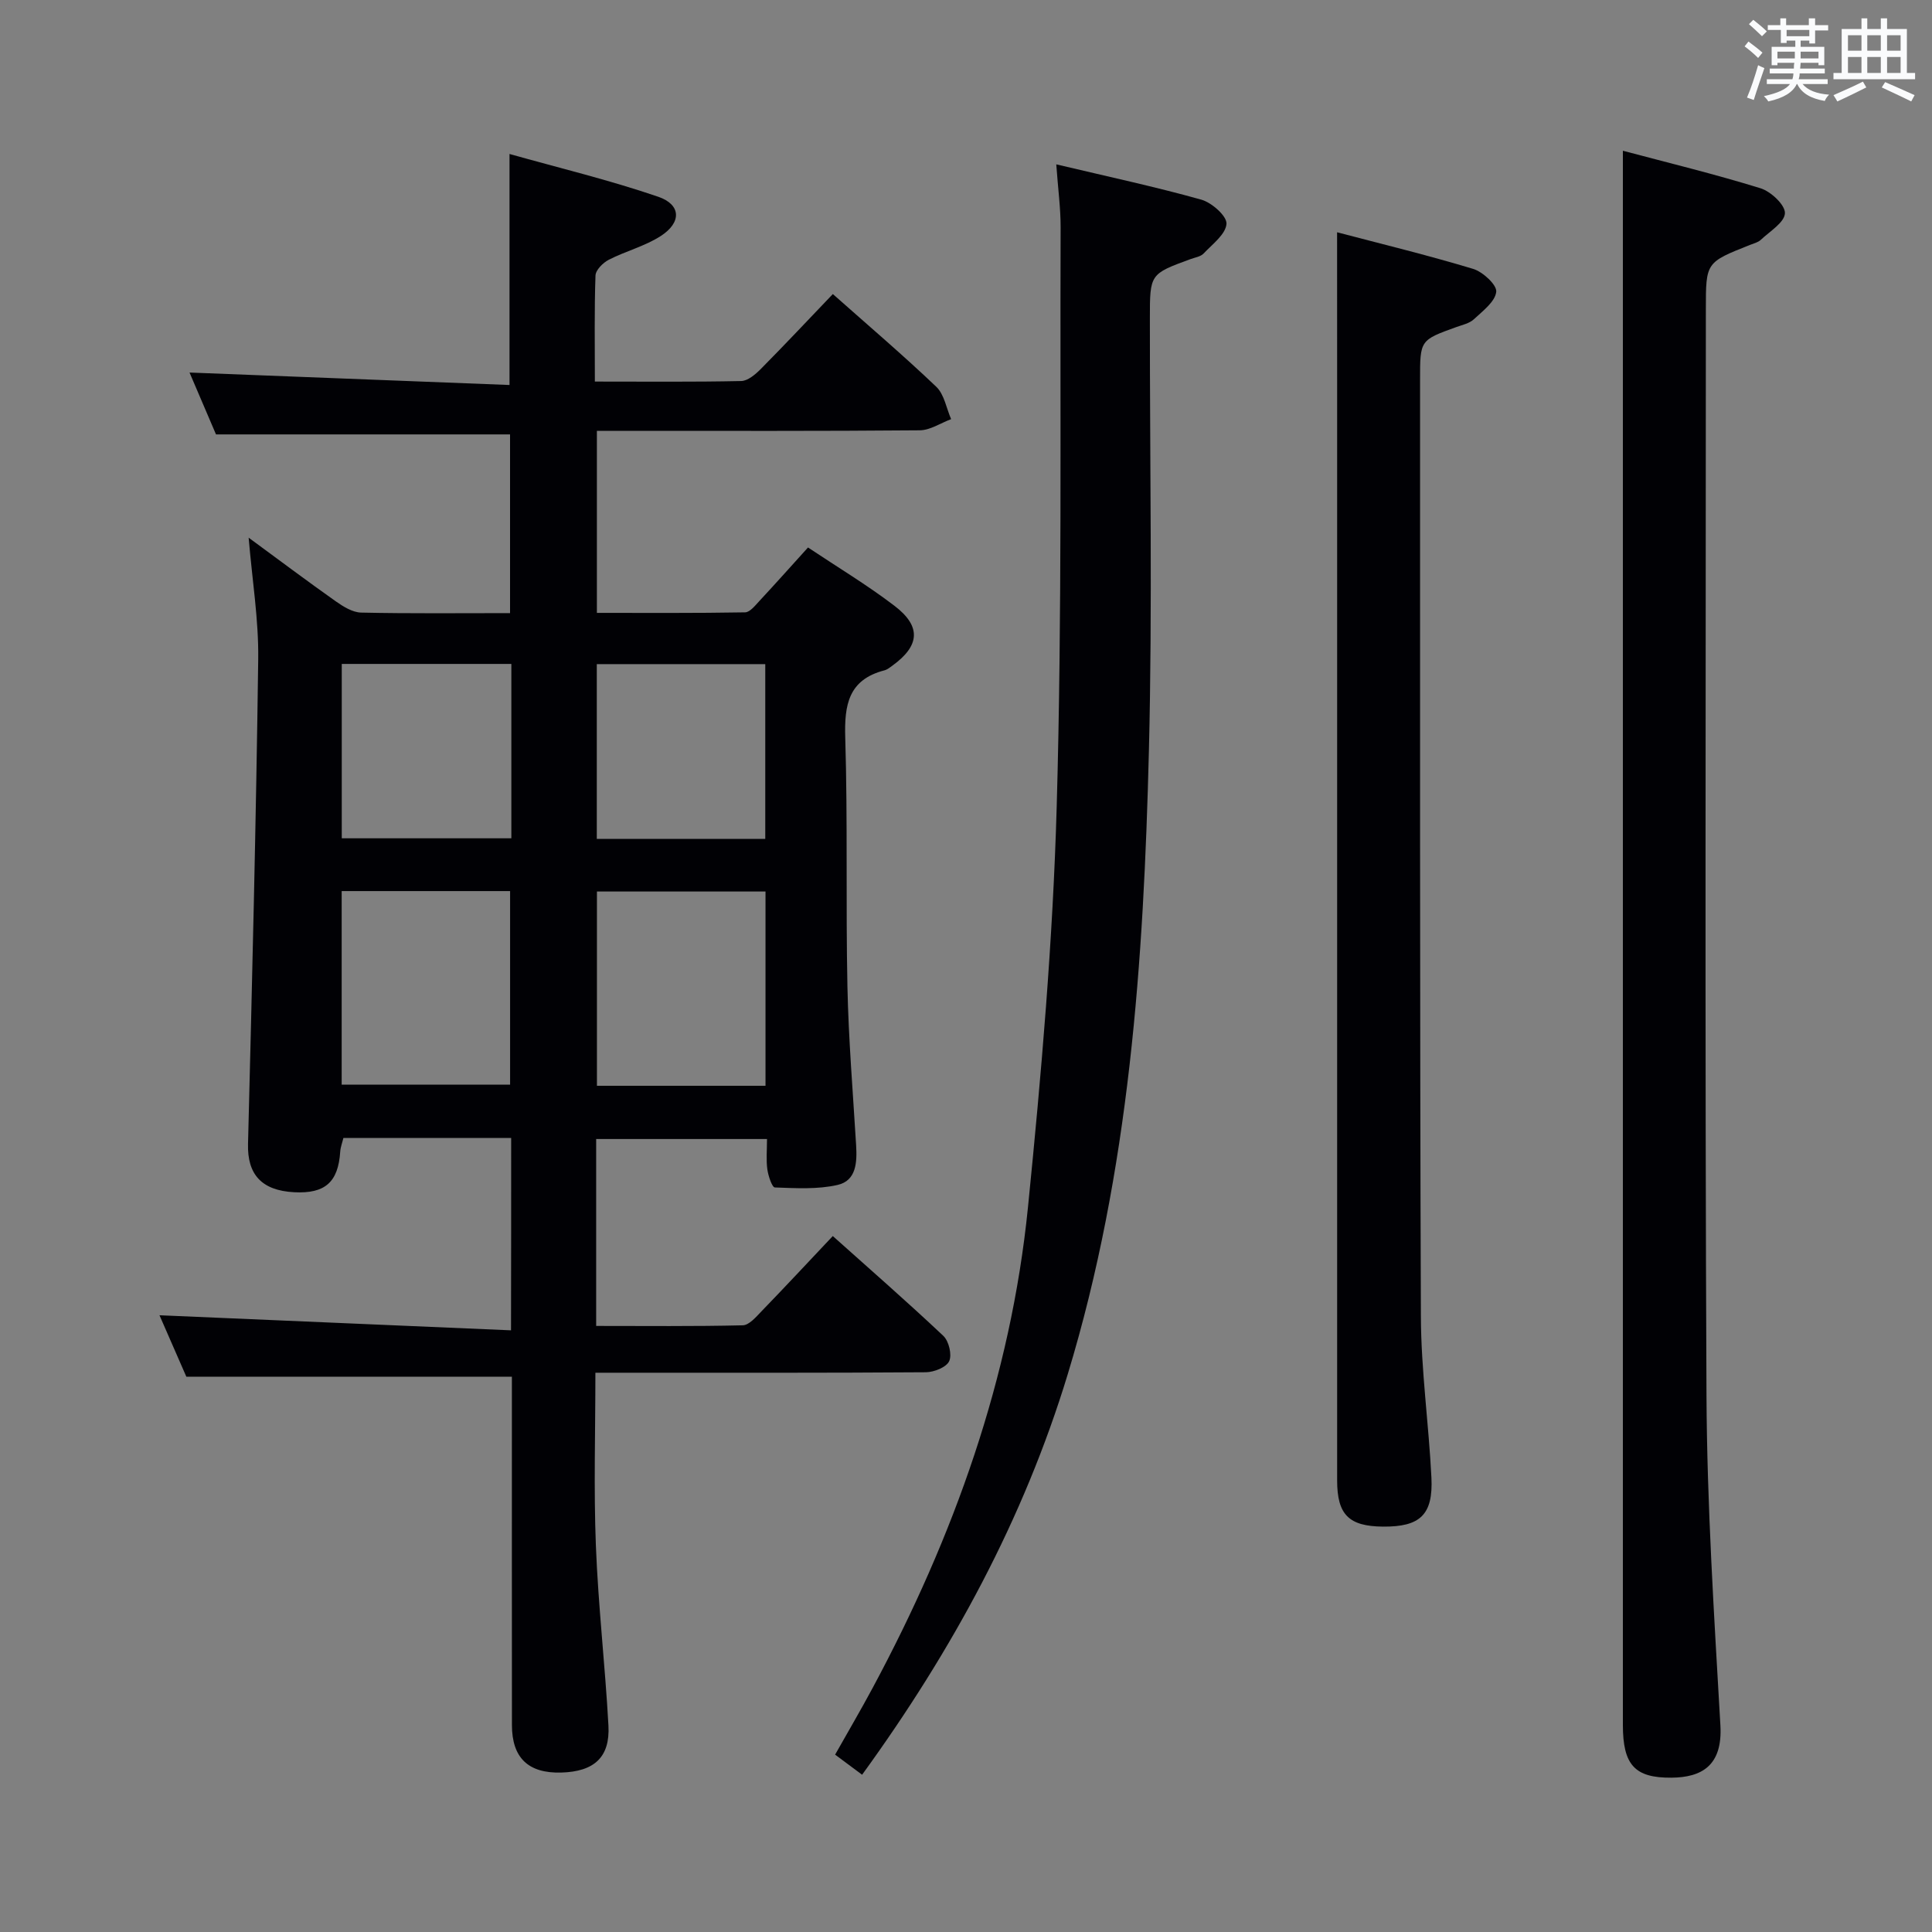 <svg enable-background="new 0 0 400 400" viewBox="0 0 400 400" xmlns="http://www.w3.org/2000/svg"><rect x="0" y="0" width="400" height="400" fill="#808080" stroke="none"/><g fill="#010105"><path d="m105.83 235.6c-11.88 0-23.18 0-34.73 0-.24.99-.6 1.9-.66 2.83-.41 6.31-3.12 8.74-9.52 8.41-6.82-.35-9.73-3.75-9.57-9.99.85-33.44 1.67-66.89 2.11-100.34.11-8.2-1.25-16.43-1.98-25.19 6.25 4.59 12.08 8.97 18.04 13.18 1.55 1.09 3.47 2.29 5.25 2.33 10.14.22 20.3.11 30.83.11 0-12.48 0-24.72 0-37-20.06 0-40.25 0-60.88 0-1.74-4.06-3.75-8.77-5.48-12.81 21.97.86 43.96 1.71 66.25 2.58 0-16.12 0-31.32 0-47.83 10.35 2.91 20.74 5.41 30.8 8.86 4.74 1.63 4.84 5.31.55 8.1-3.28 2.13-7.27 3.13-10.8 4.94-1.2.62-2.71 2.12-2.75 3.27-.25 7.12-.13 14.25-.13 21.95 10.41 0 20.35.1 30.29-.11 1.38-.03 2.94-1.37 4.04-2.47 5.02-5.07 9.9-10.27 14.94-15.54 7.32 6.5 14.55 12.65 21.41 19.19 1.66 1.58 2.09 4.44 3.08 6.71-2.16.8-4.32 2.29-6.49 2.31-20.33.18-40.66.11-60.98.11-1.82 0-3.63 0-5.87 0v37.69c10.18 0 20.43.07 30.68-.11 1.02-.02 2.11-1.44 2.99-2.38 3.27-3.52 6.47-7.1 10.04-11.05 6.13 4.09 12.24 7.76 17.88 12.06 5.61 4.27 5.28 8.26-.36 12.37-.54.39-1.09.85-1.71 1.01-7.45 1.94-8.31 7.15-8.1 13.97.52 17.15.1 34.32.45 51.47.23 10.96 1.14 21.91 1.8 32.86.21 3.52.07 7.35-3.84 8.24-4.17.95-8.65.67-12.98.52-.59-.02-1.37-2.4-1.56-3.75-.27-1.94-.07-3.94-.07-6.28-11.96 0-23.52 0-35.37 0v38.7c10.15 0 20.26.11 30.35-.13 1.32-.03 2.74-1.72 3.87-2.89 4.86-5.02 9.62-10.13 14.77-15.59 7.72 6.91 15.44 13.64 22.88 20.66 1.15 1.08 1.83 3.91 1.22 5.24-.58 1.27-3.13 2.28-4.82 2.3-20.83.15-41.66.1-62.48.1-1.8 0-3.6 0-5.95 0 0 12.24-.36 24.02.1 35.77.48 12.44 1.92 24.83 2.6 37.27.36 6.57-2.95 9.54-9.76 9.74-6.82.19-10.22-3.03-10.22-9.85-.02-22.33-.01-44.66-.01-66.98 0-1.79 0-3.59 0-5.13-22.56 0-44.62 0-67.4 0-1.68-3.84-3.71-8.5-5.56-12.72 24.2 1.04 48.38 2.07 72.78 3.12.03-14.12.03-26.74.03-39.83zm52.66-10.8c0-13.68 0-26.9 0-40.22-11.88 0-23.42 0-34.9 0v40.22zm-87.75-.24h34.87c0-13.61 0-26.84 0-40.07-11.8 0-23.21 0-34.87 0zm87.7-50.88c0-12.52 0-24.41 0-36.18-11.93 0-23.46 0-34.88 0v36.18zm-52.57-36.22c-12.01 0-23.53 0-35.11 0v36.1h35.11c0-12.17 0-23.95 0-36.1z"/><path d="m336 31.21c9.4 2.5 19.04 4.84 28.5 7.77 2.14.66 5.12 3.46 5.05 5.16-.08 1.92-3.13 3.75-4.99 5.51-.57.54-1.48.75-2.25 1.06-9.13 3.62-9.13 3.61-9.13 13.3 0 74.98-.22 149.97.13 224.95.11 22.76 1.58 45.52 2.88 68.26.48 8.35-3.89 10.78-10.15 10.83-7.59.06-10.04-2.65-10.04-10.91 0-100.64 0-201.29 0-301.93 0-7.63 0-15.24 0-24z"/><path d="m218.69 34.03c10.76 2.55 20.48 4.63 30.04 7.31 2.16.61 5.31 3.4 5.2 5-.15 2.16-2.92 4.22-4.74 6.15-.62.66-1.79.81-2.72 1.16-8.4 3.08-8.4 3.08-8.4 12.27-.02 29.83.54 59.67-.2 89.48-1.08 43.57-4.01 87.02-16.8 129.1-9.13 30.03-23.9 57.2-42.58 82.94-1.88-1.4-3.56-2.65-5.59-4.16 2.67-4.74 5.35-9.29 7.84-13.94 16.73-31.18 28.54-64.07 32.09-99.39 2.77-27.59 5.17-55.29 5.95-83 1.13-39.94.67-79.93.81-119.89.01-3.93-.53-7.87-.9-13.03z"/><path d="m276.83 48.09c9.05 2.38 18.69 4.72 28.17 7.58 2.01.61 4.94 3.32 4.78 4.75-.24 2.06-2.8 3.97-4.63 5.68-.91.85-2.37 1.16-3.62 1.61-7.52 2.71-7.53 2.7-7.52 10.9.02 64.66-.07 129.31.17 193.97.04 11.12 1.63 22.22 2.18 33.34.38 7.71-2.35 10.21-10.01 10.15-7.1-.06-9.51-2.47-9.51-9.58-.01-75.32 0-150.64 0-225.96-.01-10.48-.01-20.94-.01-32.44z"/></g><path d="m361.2 9.6.8-1c.9.7 1.9 1.4 2.9 2.3l-.9 1.1c-1-1-2-1.8-2.8-2.4zm.5 10.6c.9-2.1 1.6-4.3 2.3-6.7.4.2.8.4 1.3.6-.7 2.1-1.5 4.3-2.2 6.6zm.4-15.2.9-.9c1 .8 2 1.6 2.8 2.4l-1 1c-.9-.9-1.8-1.7-2.7-2.5zm12.5-1.2h1.2v1.4h2.7v1.1h-2.7v2.7h-1.2v-.6h-1.8v1.3h4.9v3.8h-1.2v-.5h-3.7c0 .4-.1.9-.1 1.2h5.1v1h-5.2c0 .5-.1.9-.2 1.2h6v1h-5.2c1.1 1.3 2.9 2 5.5 2.2-.4.4-.7.8-.9 1.3-2.9-.5-4.8-1.6-5.7-3.5h-.1c-.8 1.7-2.7 2.9-5.9 3.6-.2-.4-.6-.8-.9-1.1 2.8-.6 4.6-1.4 5.4-2.5h-4.8v-1h5.3c.1-.3.2-.7.2-1.2h-4.9v-1h5c0-.4 0-.8.1-1.2h-3.5v.5h-1.2v-3.8h4.9v-1.3h-1.8v.5h-1.2v-2.7h-2.7v-1h2.6v-1.4h1.2v1.4h4.7v-1.4zm-6.6 8.3h3.6c0-.4 0-.9 0-1.4h-3.6zm1.9-4.6h4.7v-1.3h-4.7zm6.6 3.2h-3.7v1.4h3.7z" fill="#fafbfc"/><path d="m385.3 3.8h1.3v2.2h2.8v-2.2h1.3v2.2h4.1v9.1h1.7v1.3h-16.9v-1.3h1.7v-9.1h4.1v-2.2zm.4 13.1.7 1.2c-1.8.9-3.8 1.9-6 2.9-.2-.4-.5-.8-.8-1.3 2.3-1 4.3-1.9 6.1-2.8zm-3.1-6.4h2.8v-3.2h-2.8zm0 4.6h2.8v-3.3h-2.8zm4-4.6h2.8v-3.2h-2.8zm0 4.6h2.8v-3.3h-2.8zm3.7 1.9c2.1.9 4.1 1.8 6.1 2.7l-.7 1.3c-2.2-1.1-4.2-2-6.1-2.9zm3.2-9.7h-2.8v3.2h2.8zm-2.8 7.8h2.8v-3.3h-2.8z" fill="#fafbfc"/></svg>